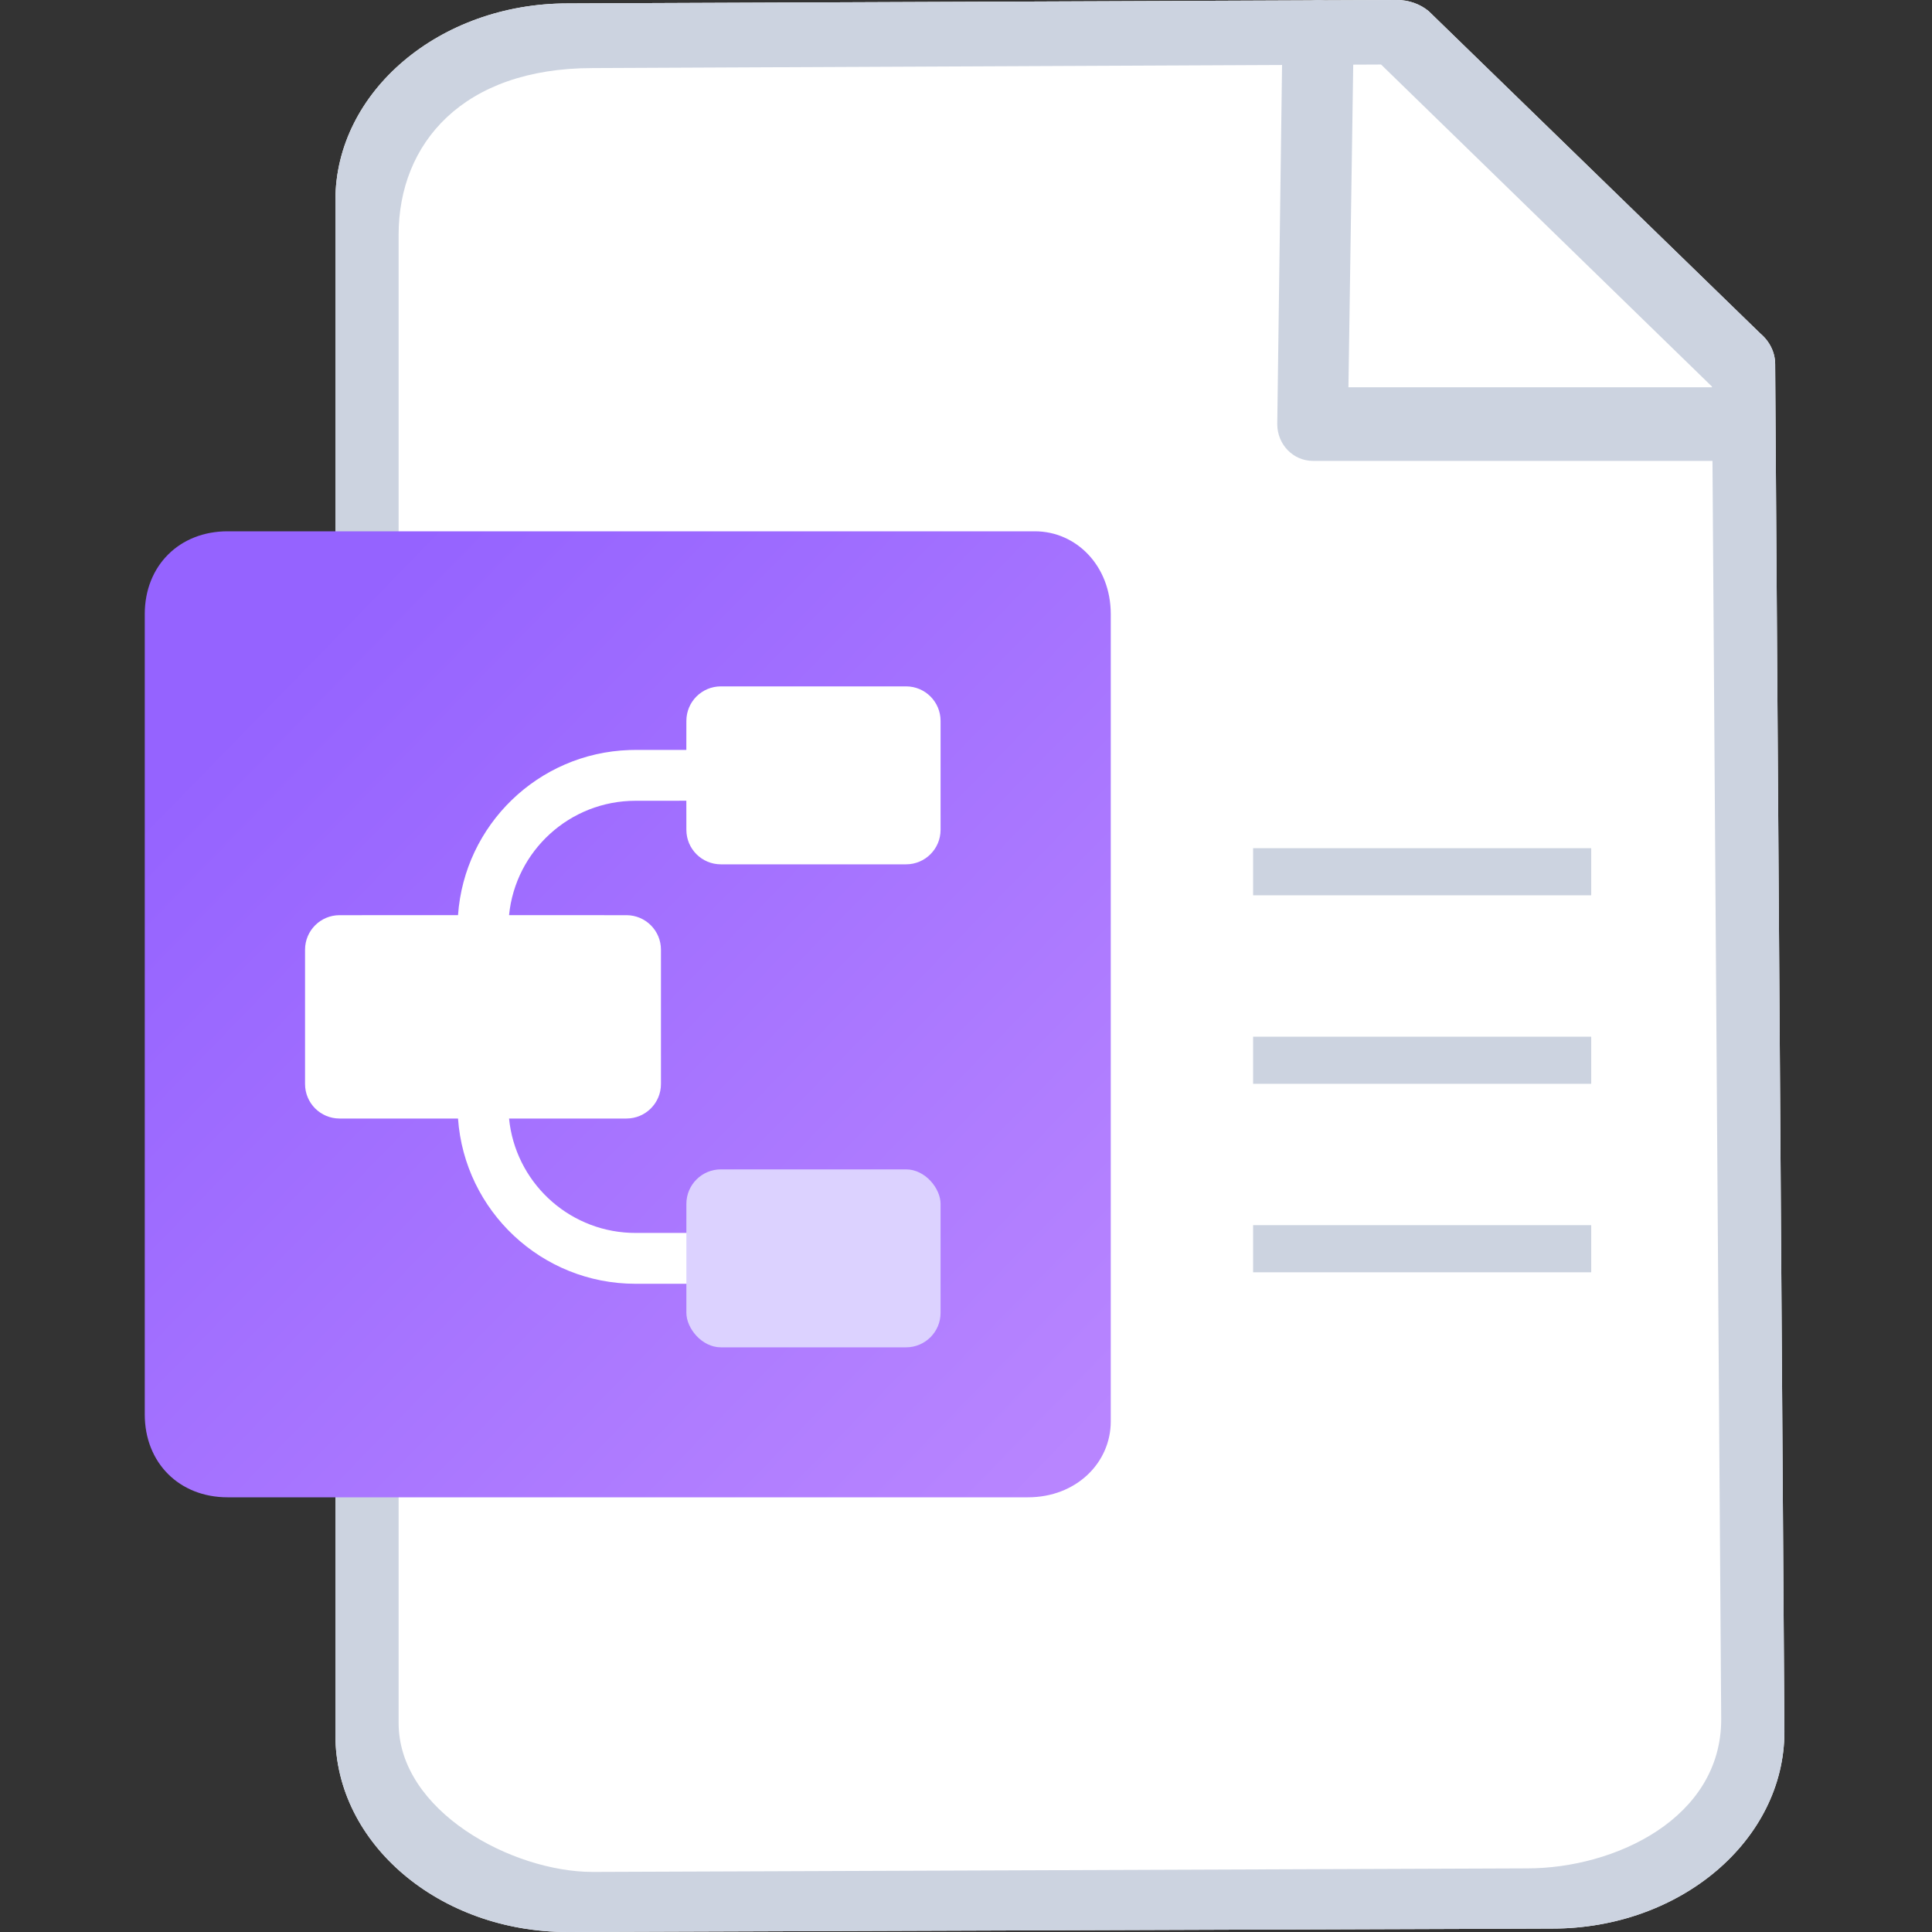 <?xml version="1.0" encoding="UTF-8"?>
<svg width="56px" height="56px" viewBox="0 0 56 56" version="1.1" xmlns="http://www.w3.org/2000/svg" xmlns:xlink="http://www.w3.org/1999/xlink">
    <rect x="0" y="0" width="56" height="56" fill="#333333" stroke="none"/>
    <title>3-脑图</title>
    <defs>
        <linearGradient x1="12.32%" y1="16.906%" x2="94.262%" y2="96.783%" id="linearGradient-1">
            <stop stop-color="#9563FF" offset="0%"></stop>
            <stop stop-color="#B885FF" offset="100%"></stop>
        </linearGradient>
    </defs>
    <g id="页面-1" stroke="none" stroke-width="1" fill="none" fill-rule="evenodd">
        <g id="3新建（全局）" transform="translate(-98, -1409)">
            <g id="3-脑图" transform="translate(98, 1409)">
                <g id="excel" transform="translate(9.722, 0)">
                    <path d="M35.273,55.901 L6.727,56 C3.018,56 0,53.44 0,50.294 L0,5.805 C0,2.659 3.018,0.099 6.727,0.099 L30.774,0 C31.113,0 31.438,0.116 31.688,0.322 L41.301,9.665 C41.574,9.895 41.732,10.217 41.732,10.556 L42,50.195 C42,53.341 38.982,55.901 35.273,55.901 Z" id="路径" fill="#FFFFFF" fill-rule="nonzero"></path>
                    <path d="M35.273,55.901 L6.727,56 C3.018,56 0,53.44 0,50.294 L0,5.805 C0,2.659 3.018,0.099 6.727,0.099 L30.774,0 C31.113,0 31.438,0.116 31.688,0.322 L41.301,9.665 C41.574,9.895 41.732,10.217 41.732,10.556 L42,50.195 C42,53.341 38.982,55.901 35.273,55.901 Z M7.458,1.973 C3.692,1.973 1.832,4.158 1.832,6.805 L1.832,49.939 C1.832,52.5 5.129,54.259 7.458,54.259 L34.542,54.156 C37.094,54.156 40.168,52.701 40.168,49.835 L39.9,11.205 L30.309,1.87 L7.458,1.973 Z" id="形状" fill="#CCD3E0" fill-rule="nonzero"></path>
                    <path d="M28.332,13.359 C27.761,13.359 27.3,12.882 27.3,12.293 L27.45,1.066 C27.45,0.477 27.912,0 28.482,0 C29.052,0 29.514,0.477 29.514,1.066 L29.363,11.226 L40.18,11.226 C40.751,11.226 41.212,11.703 41.212,12.293 C41.212,12.882 40.751,13.359 40.18,13.359 L28.332,13.359 Z" id="路径" fill="#CCD3E0" fill-rule="nonzero"></path>
                    <rect id="矩形" fill="#CCD3E0" x="26.6" y="24.585" width="9.8" height="1.366"></rect>
                    <rect id="矩形备份" fill="#CCD3E0" x="26.6" y="30.049" width="9.8" height="1.366"></rect>
                    <rect id="矩形备份-2" fill="#CCD3E0" x="26.6" y="35.512" width="9.8" height="1.366"></rect>
                </g>
                <path d="M29.796,43.4 L6.596,43.4 C5.196,43.4 4.196,42.4 4.196,41 L4.196,17.8 C4.196,16.4 5.196,15.4 6.596,15.4 L29.996,15.4 C31.196,15.4 32.196,16.4 32.196,17.8 L32.196,41.2 C32.196,42.4 31.196,43.4 29.796,43.4 L29.796,43.4 Z" id="路径" fill="url(#linearGradient-1)" fill-rule="nonzero"></path>
                <g id="编组-3" transform="translate(8.842, 19.895)">
                    <path d="M17.421,0 C17.973,-5.91980459e-16 18.421,0.448 18.421,1 L18.421,4.158 C18.421,4.71 17.973,5.158 17.421,5.158 L12.053,5.158 C11.5,5.158 11.053,4.71 11.053,4.158 L11.052,3.315 L9.579,3.316 C7.669,3.316 6.098,4.77 5.913,6.631 L9.316,6.632 C9.868,6.632 10.316,7.079 10.316,7.632 L10.316,11.526 C10.316,12.079 9.868,12.526 9.316,12.526 L5.913,12.527 C6.093,14.336 7.582,15.76 9.419,15.839 L9.579,15.842 L14.737,15.842 L14.737,17.316 L9.579,17.316 C6.854,17.316 4.623,15.203 4.434,12.527 L1,12.526 C0.448,12.526 6.76353751e-17,12.079 0,11.526 L0,7.632 C-6.76353751e-17,7.079 0.448,6.632 1,6.632 L4.434,6.631 C4.619,4.013 6.758,1.934 9.402,1.845 L9.579,1.842 L11.052,1.842 L11.053,1 C11.053,0.448 11.5,-9.5692398e-18 12.053,0 L17.421,0 Z" id="形状结合" fill="#FFFFFF"></path>
                    <rect id="矩形备份-6" fill="#DCD2FF" x="11.053" y="14" width="7.368" height="5.158" rx="1"></rect>
                </g>
            </g>
        </g>
    </g>
</svg>